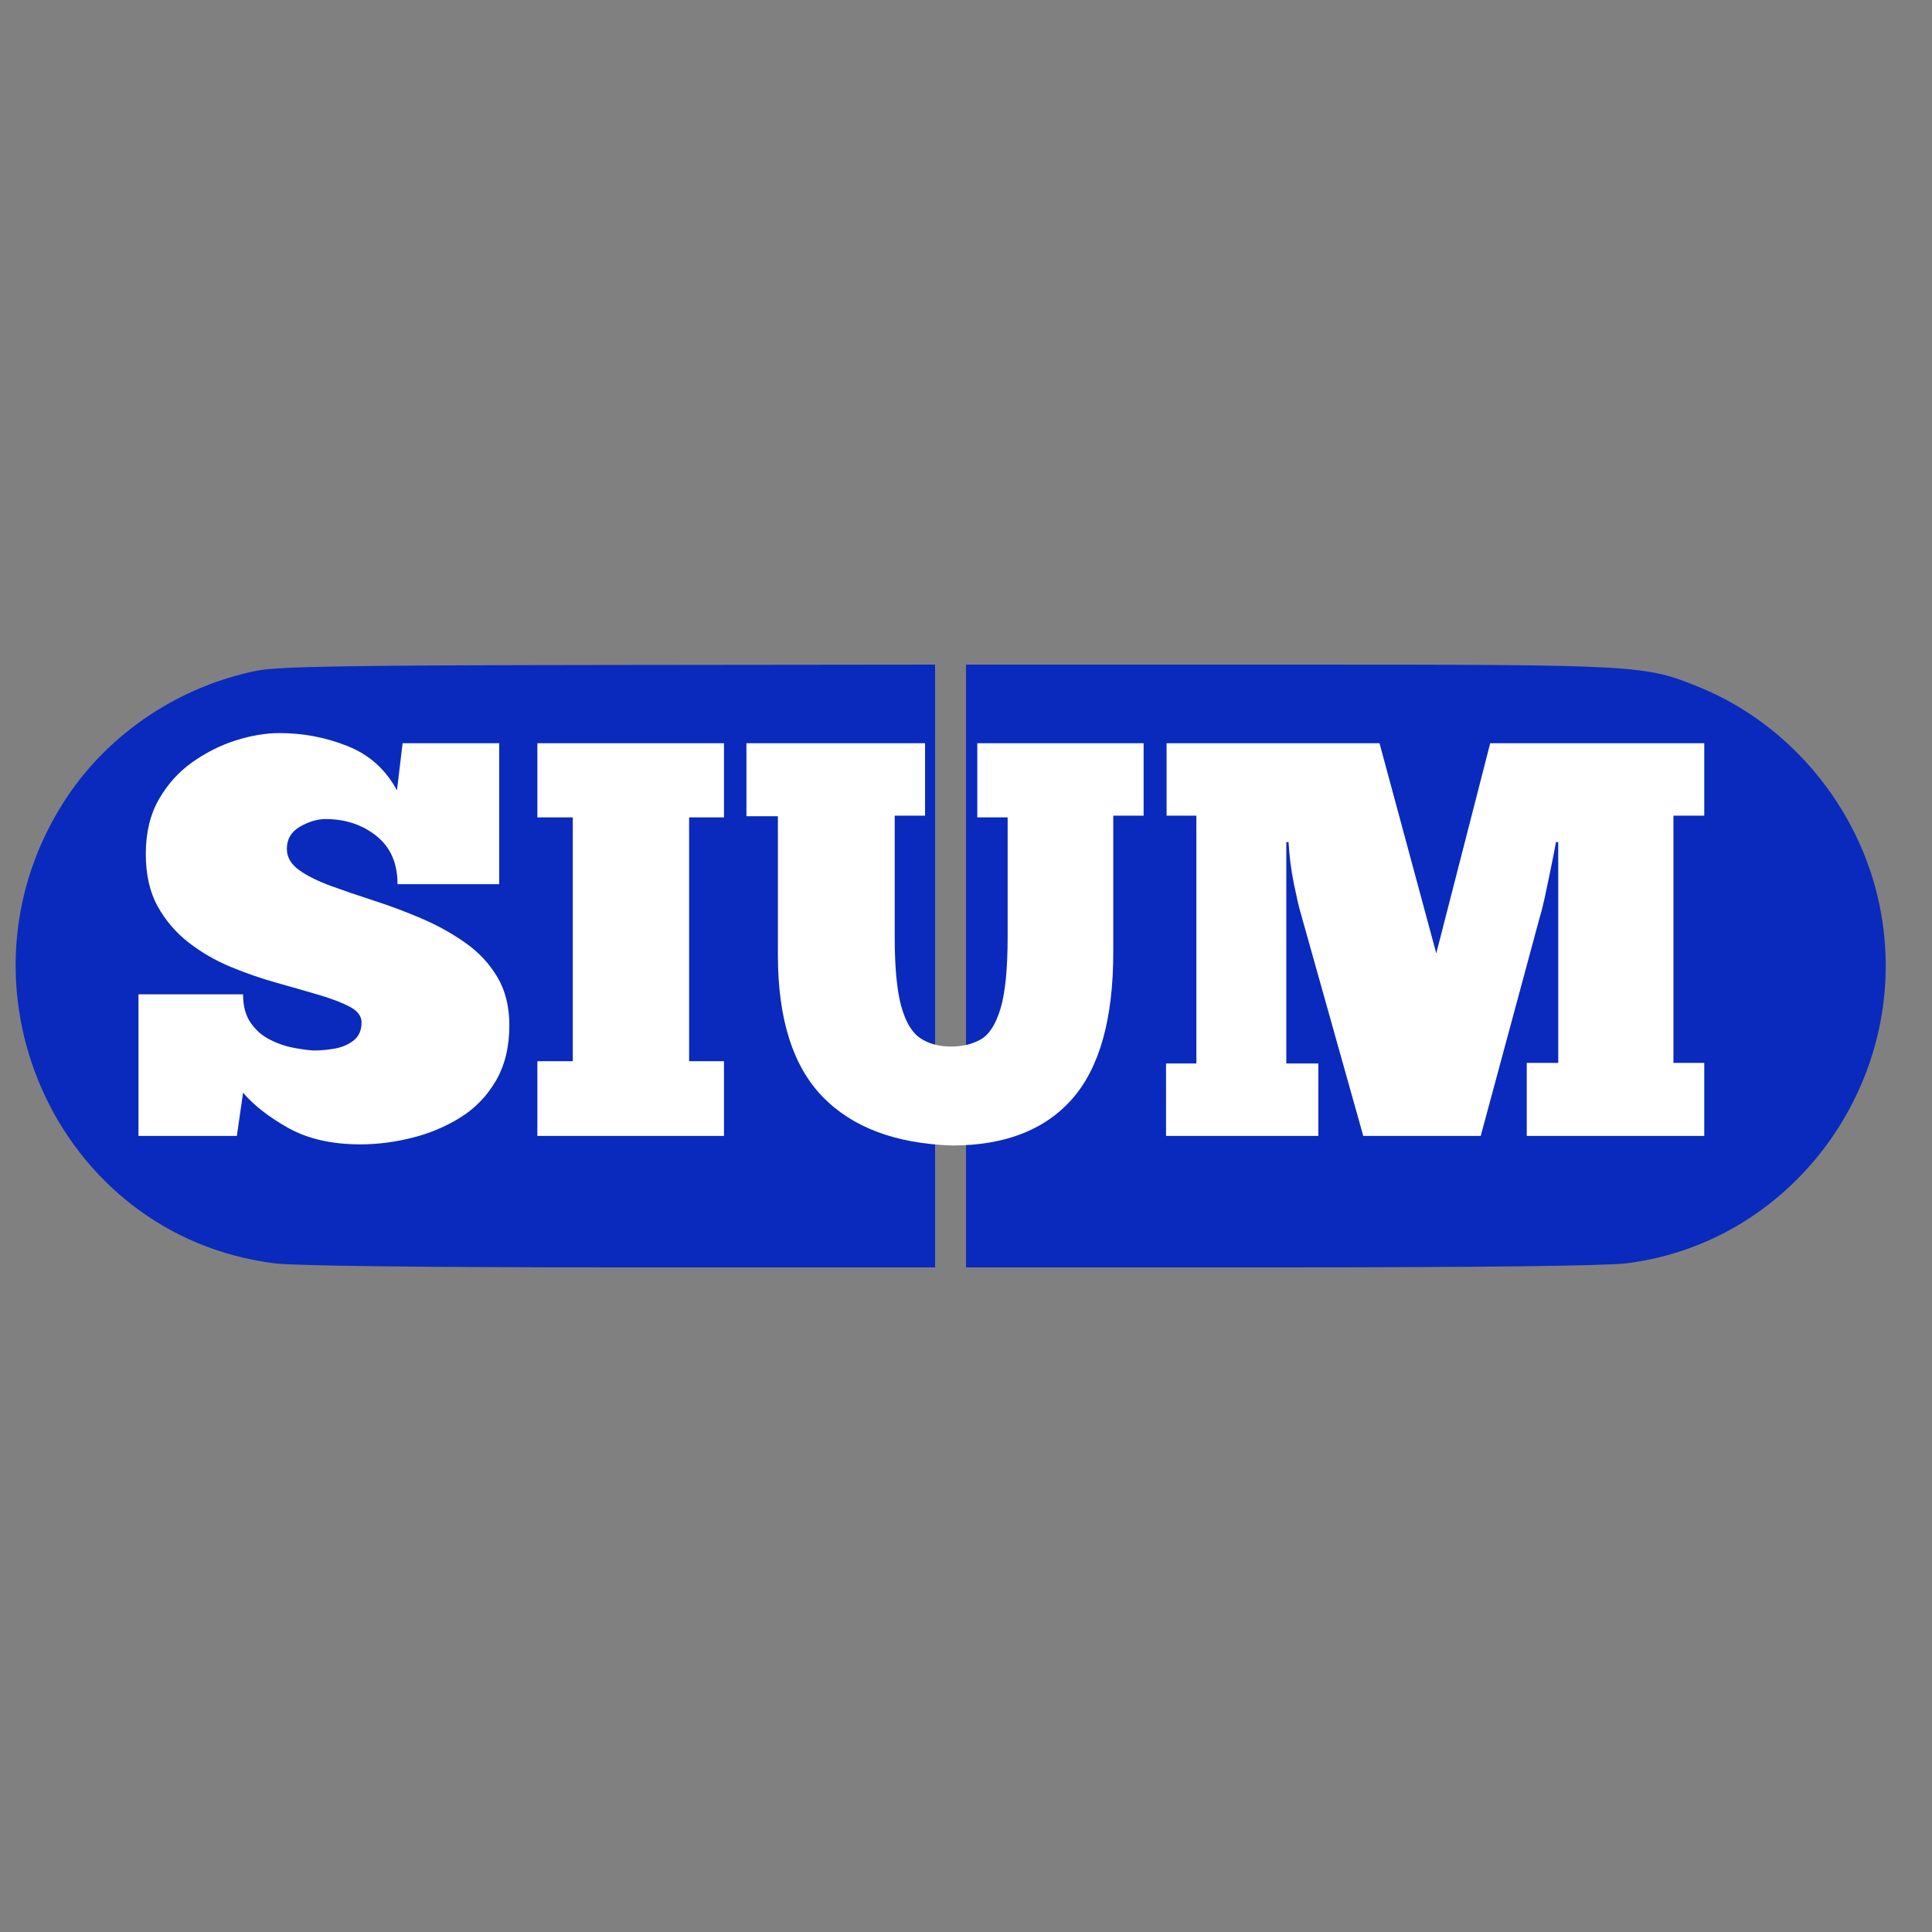 <svg xmlns="http://www.w3.org/2000/svg" xmlns:xlink="http://www.w3.org/1999/xlink" width="500" zoomAndPan="magnify" viewBox="0 0 375 375" height="500" preserveAspectRatio="xMidYMid meet" version="1.0"><rect x="0" y="0" width="375" height="375" fill="#808080" stroke="none"/><defs><g/></defs><path fill="#0a2abd" d="M 49.969 130.164 C 34.969 133.145 21.41 142.129 13.066 154.613 C -11.082 190.75 10.73 239.875 53.293 245.211 C 57.234 245.707 82.371 246 120.543 246 L 181.5 246 L 181.5 129 L 118.312 129.07 C 68.148 129.125 54.062 129.352 49.969 130.164 M 187.5 187.5 L 187.5 246 L 248.457 246 C 286.629 246 311.766 245.707 315.707 245.211 C 348.809 241.059 371.637 208.723 364.809 175.66 C 360.91 156.789 347.484 140.566 329.824 133.379 C 319.172 129.043 318.375 129 250.043 129 L 187.5 129 Z M 187.5 187.5 " fill-opacity="1" fill-rule="evenodd"/><g fill="#ffffff" fill-opacity="1"><g transform="translate(24.161, 220.48)"><g><path d="M 2.719 0 L 2.719 -27.484 L 23.016 -27.484 C 23.016 -25.223 23.504 -23.383 24.484 -21.969 C 25.461 -20.551 26.695 -19.461 28.188 -18.703 C 29.676 -17.941 31.18 -17.414 32.703 -17.125 C 34.234 -16.832 35.582 -16.648 36.75 -16.578 C 38.062 -16.578 39.426 -16.703 40.844 -16.953 C 42.258 -17.211 43.473 -17.738 44.484 -18.531 C 45.504 -19.332 46.016 -20.5 46.016 -22.031 C 46.016 -23.258 45.25 -24.273 43.719 -25.078 C 42.195 -25.879 40.195 -26.645 37.719 -27.375 C 35.25 -28.102 32.523 -28.883 29.547 -29.719 C 26.566 -30.551 23.586 -31.582 20.609 -32.812 C 17.629 -34.051 14.898 -35.633 12.422 -37.562 C 9.953 -39.488 7.953 -41.832 6.422 -44.594 C 4.898 -47.363 4.141 -50.742 4.141 -54.734 C 4.141 -58.805 4.973 -62.316 6.641 -65.266 C 8.316 -68.211 10.484 -70.629 13.141 -72.516 C 15.797 -74.398 18.613 -75.816 21.594 -76.766 C 24.57 -77.711 27.406 -78.188 30.094 -78.188 C 34.676 -78.188 39.07 -77.348 43.281 -75.672 C 47.5 -74.004 50.703 -71.133 52.891 -67.062 L 53.984 -76.219 L 72.734 -76.219 L 72.734 -48.859 L 53 -48.859 C 53 -52.922 51.633 -56.039 48.906 -58.219 C 46.176 -60.406 42.883 -61.5 39.031 -61.5 C 37.438 -61.5 35.785 -61.008 34.078 -60.031 C 32.367 -59.051 31.516 -57.613 31.516 -55.719 C 31.516 -54.125 32.297 -52.758 33.859 -51.625 C 35.422 -50.5 37.492 -49.461 40.078 -48.516 C 42.66 -47.578 45.477 -46.613 48.531 -45.625 C 51.582 -44.645 54.633 -43.5 57.688 -42.188 C 60.738 -40.883 63.555 -39.32 66.141 -37.5 C 68.723 -35.688 70.797 -33.473 72.359 -30.859 C 73.922 -28.242 74.703 -25.117 74.703 -21.484 C 74.703 -17.266 73.828 -13.664 72.078 -10.688 C 70.336 -7.707 68.031 -5.328 65.156 -3.547 C 62.281 -1.766 59.148 -0.457 55.766 0.375 C 52.391 1.219 49.066 1.641 45.797 1.641 C 40.273 1.641 35.625 0.586 31.844 -1.516 C 28.062 -3.629 25.117 -5.922 23.016 -8.391 L 21.812 0 Z M 2.719 0 "/></g></g></g><g fill="#ffffff" fill-opacity="1"><g transform="translate(101.584, 220.48)"><g><path d="M 2.719 -76.219 L 38.938 -76.219 L 38.938 -61.828 L 32.172 -61.828 L 32.172 -14.5 L 38.938 -14.5 L 38.938 0 L 2.719 0 L 2.719 -14.5 L 9.594 -14.5 L 9.594 -61.828 L 2.719 -61.828 Z M 2.719 -76.219 "/></g></g></g><g fill="#ffffff" fill-opacity="1"><g transform="translate(143.24, 220.48)"><g><path d="M 1.641 -76.219 L 36.312 -76.219 L 36.312 -62.156 L 30.422 -62.156 L 30.422 -38.609 C 30.422 -32.785 30.836 -28.328 31.672 -25.234 C 32.516 -22.148 33.754 -20.062 35.391 -18.969 C 37.023 -17.883 39.004 -17.344 41.328 -17.344 C 43.578 -17.344 45.52 -17.812 47.156 -18.75 C 48.789 -19.695 50.062 -21.695 50.969 -24.75 C 51.883 -27.801 52.344 -32.457 52.344 -38.719 L 52.344 -61.828 L 46.453 -61.828 L 46.453 -76.219 L 78.734 -76.219 L 78.734 -62.156 L 72.844 -62.156 L 72.844 -35.656 C 72.844 -22.719 70.188 -13.227 64.875 -7.188 C 59.57 -1.156 51.797 1.859 41.547 1.859 C 30.566 1.492 22.188 -1.664 16.406 -7.625 C 10.633 -13.594 7.75 -22.754 7.75 -35.109 L 7.75 -62.047 L 1.641 -62.047 Z M 1.641 -76.219 "/></g></g></g><g fill="#ffffff" fill-opacity="1"><g transform="translate(223.608, 220.48)"><g><path d="M 78.844 -57.031 L 78.406 -57.031 C 78.113 -55.426 77.766 -53.645 77.359 -51.688 C 76.961 -49.727 76.582 -47.91 76.219 -46.234 C 75.852 -44.566 75.531 -43.297 75.25 -42.422 L 63.797 0 L 41 0 L 28.781 -43.516 C 28.5 -44.453 28.082 -46.266 27.531 -48.953 C 26.988 -51.648 26.645 -54.344 26.5 -57.031 L 26.062 -57.031 L 26.062 -14.062 L 32.281 -14.062 L 32.281 0 L 2.719 0 L 2.719 -14.062 L 8.609 -14.062 L 8.609 -62.156 L 2.828 -62.156 L 2.828 -76.219 L 44.156 -76.219 L 55.172 -35.438 L 65.641 -76.219 L 107.188 -76.219 L 107.188 -62.156 L 101.203 -62.156 L 101.203 -14.172 L 107.188 -14.172 L 107.188 0 L 72.734 0 L 72.734 -14.172 L 78.844 -14.172 Z M 78.844 -57.031 "/></g></g></g></svg>